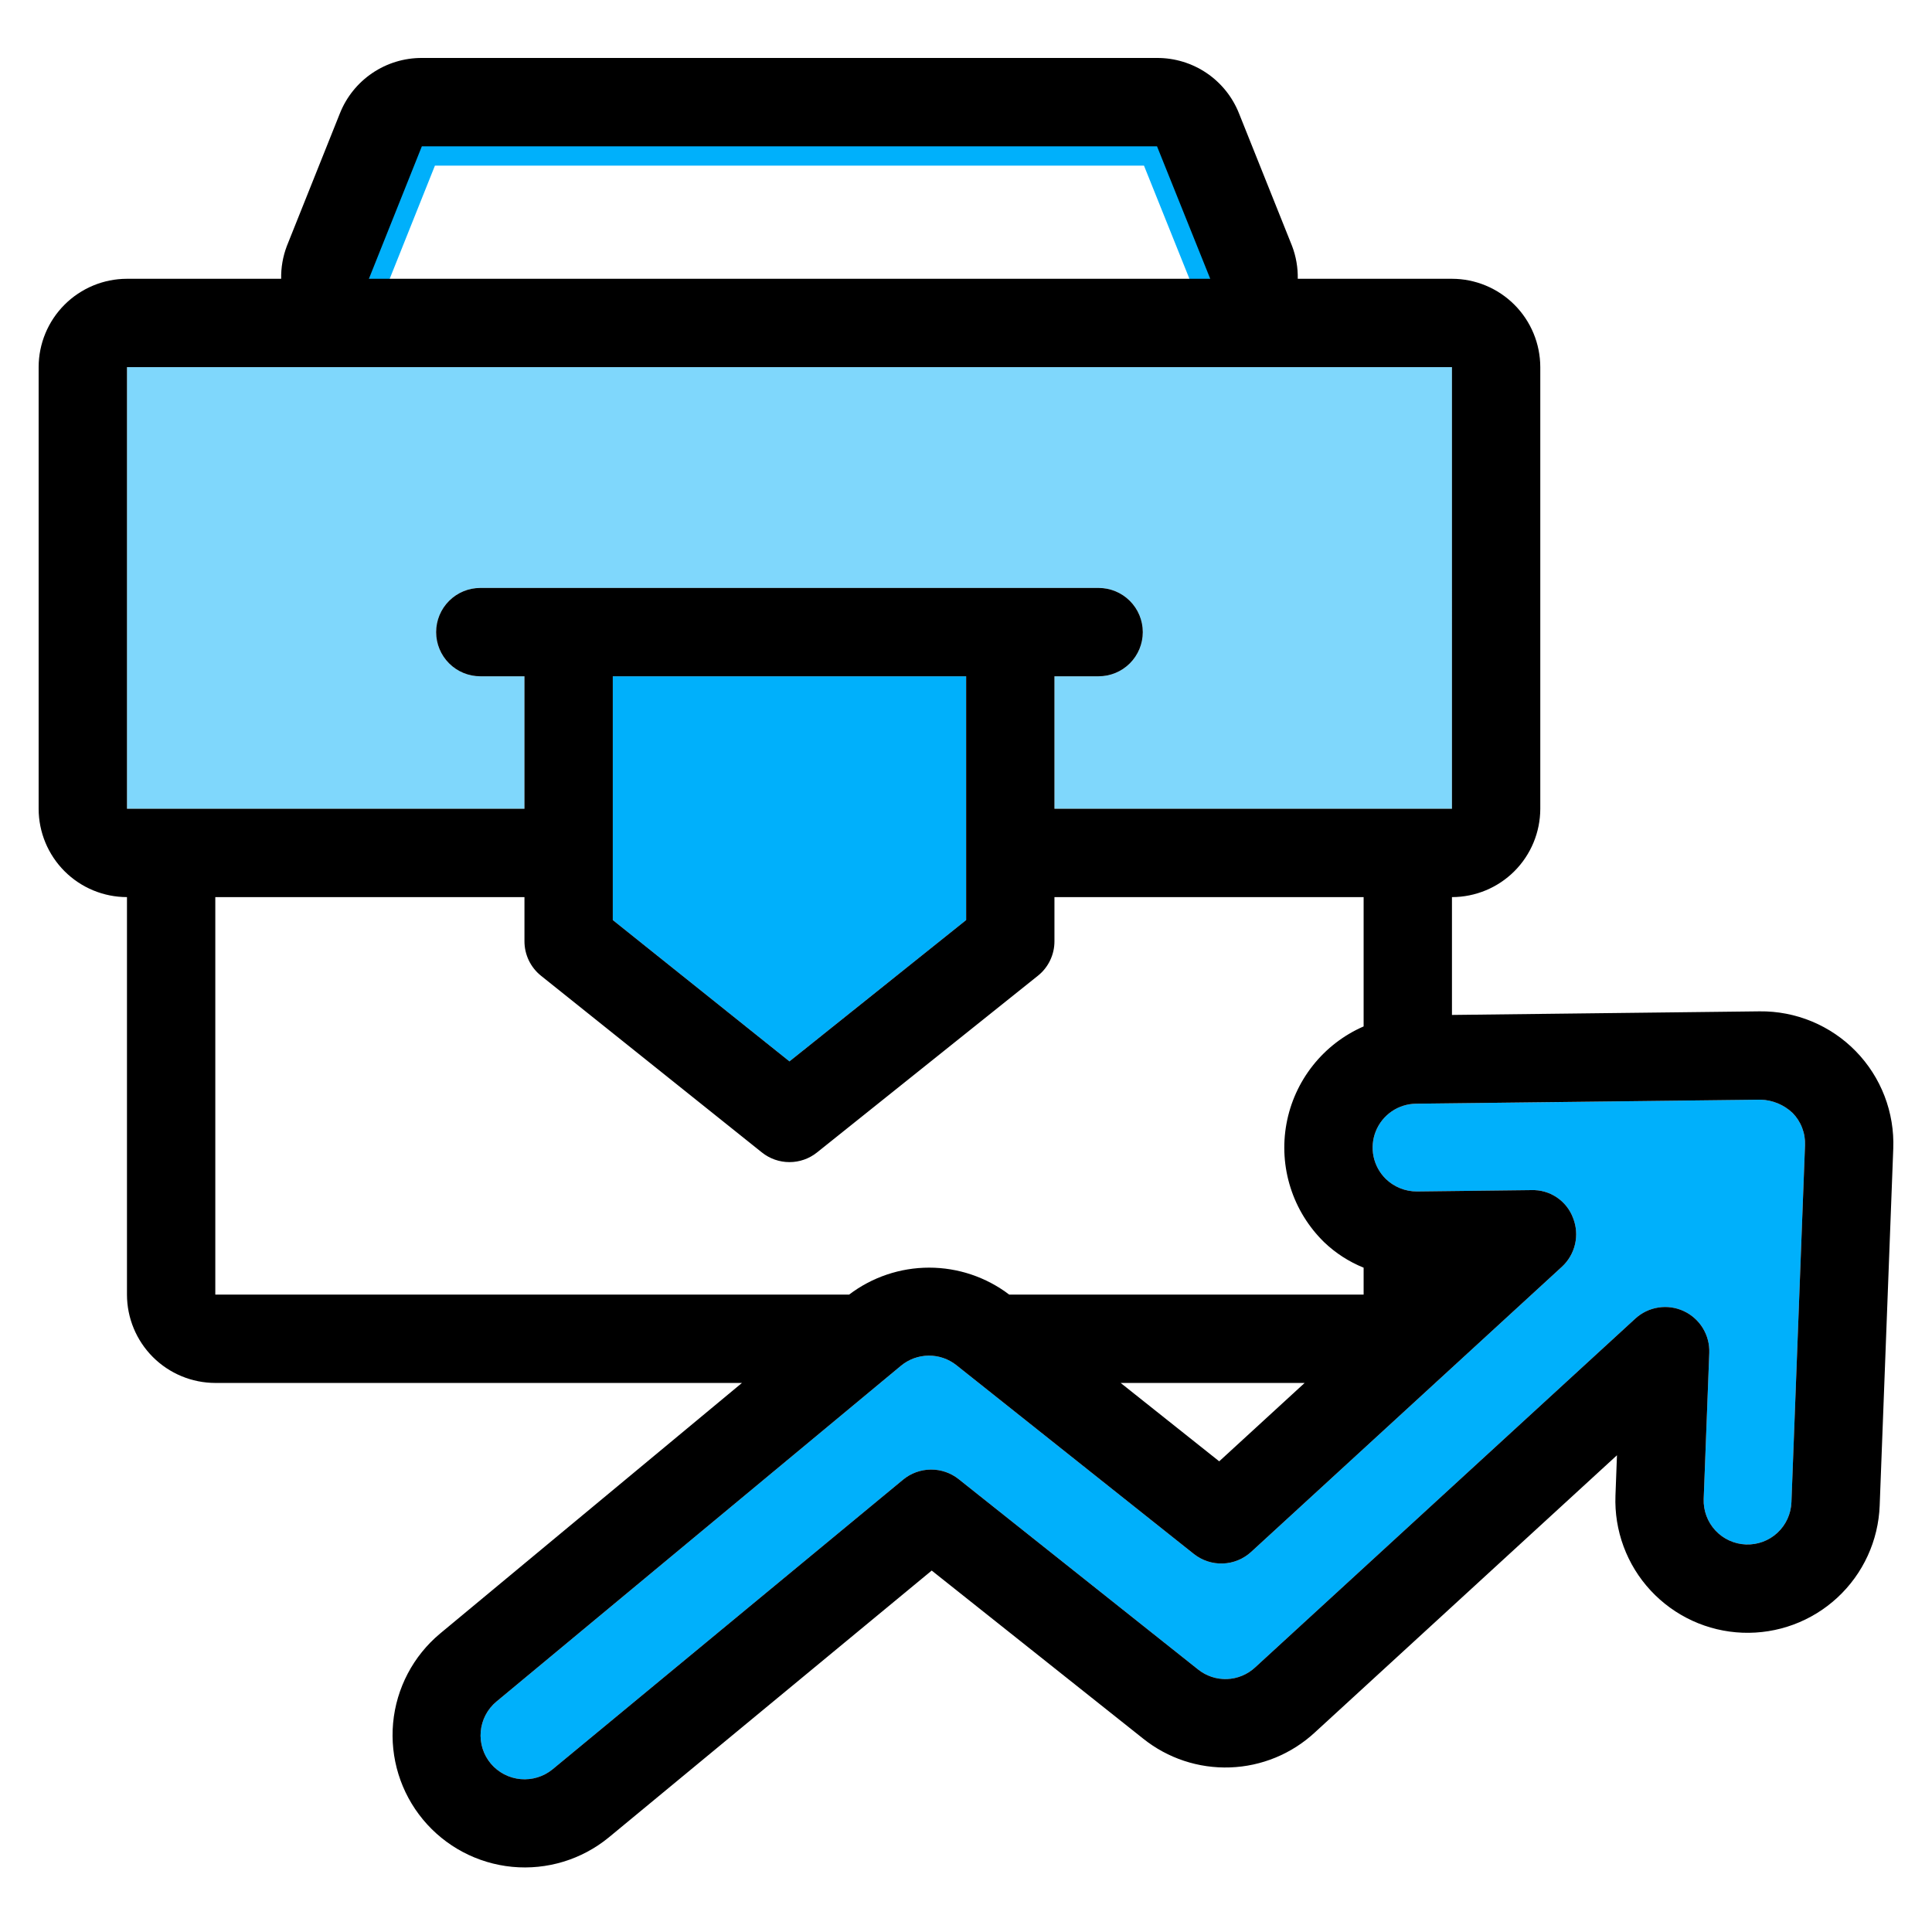 <svg width="100" height="100" viewBox="0 0 100 100" fill="none" xmlns="http://www.w3.org/2000/svg">
<path d="M75.153 19.002H6.572V41.862L27.146 41.862L27.146 35.004L24.861 35.004C24.254 35.004 23.672 34.763 23.244 34.335C22.815 33.906 22.574 33.325 22.574 32.718C22.574 32.112 22.815 31.531 23.244 31.102C23.673 30.673 24.254 30.432 24.86 30.432H56.864C57.471 30.432 58.053 30.673 58.481 31.102C58.91 31.53 59.151 32.112 59.151 32.718C59.151 33.325 58.909 33.906 58.481 34.335C58.052 34.763 57.47 35.004 56.864 35.004H54.578V41.862L75.152 41.862L75.153 19.002Z" fill="#00B0FB" fill-opacity="0.5"/>
<path d="M40.862 54.937L50.006 47.622L50.007 35.004H31.719V47.622L40.862 54.937Z" fill="#00B0FB"/>
<path d="M92.784 57.606C92.336 57.181 91.747 56.937 91.13 56.919L73.291 57.128C72.842 57.133 72.404 57.272 72.034 57.526C71.664 57.78 71.378 58.138 71.211 58.555C71.044 58.972 71.004 59.428 71.097 59.868C71.189 60.307 71.409 60.709 71.731 61.023C72.164 61.441 72.743 61.673 73.345 61.67L79.269 61.6C79.734 61.584 80.193 61.716 80.579 61.975C80.965 62.234 81.26 62.609 81.422 63.045C81.592 63.475 81.627 63.947 81.524 64.398C81.42 64.849 81.182 65.258 80.841 65.571L64.759 80.327C64.358 80.695 63.839 80.908 63.295 80.927C62.751 80.946 62.218 80.771 61.792 80.432L49.5 70.659C49.091 70.336 48.584 70.162 48.064 70.168C47.543 70.173 47.04 70.356 46.638 70.688L25.695 88.074C25.464 88.266 25.273 88.502 25.134 88.768C24.994 89.034 24.909 89.325 24.883 89.624C24.856 89.924 24.89 90.225 24.98 90.512C25.071 90.798 25.218 91.064 25.412 91.293C25.8 91.748 26.351 92.033 26.947 92.087C27.543 92.141 28.136 91.959 28.6 91.58L46.743 76.587C47.147 76.253 47.653 76.069 48.177 76.064C48.701 76.059 49.21 76.234 49.62 76.56L62.013 86.412C62.435 86.75 62.966 86.926 63.507 86.906C64.048 86.887 64.564 86.675 64.962 86.307L84.643 68.251C84.975 67.946 85.39 67.746 85.836 67.677C86.282 67.607 86.738 67.671 87.147 67.861C87.557 68.05 87.901 68.356 88.137 68.741C88.372 69.126 88.489 69.572 88.472 70.022L88.183 77.585C88.16 78.187 88.378 78.774 88.788 79.216C89.198 79.657 89.766 79.919 90.368 79.941C90.97 79.964 91.556 79.747 91.998 79.337C92.44 78.927 92.702 78.359 92.725 77.757L93.427 59.277C93.44 58.969 93.389 58.662 93.278 58.375C93.168 58.087 92.999 57.826 92.784 57.606Z" fill="#00B0FB"/>
<path d="M62.642 14.43L59.888 7.572H21.835L19.094 14.43" stroke="#00B0FB" stroke-width="2"/>
<path d="M6.572 46.434V67.009C6.573 68.221 7.056 69.383 7.913 70.24C8.77 71.097 9.932 71.579 11.144 71.581H38.403L22.775 84.556C21.386 85.717 20.513 87.381 20.347 89.185C20.182 90.988 20.737 92.783 21.892 94.178C23.047 95.573 24.708 96.453 26.51 96.627C28.313 96.8 30.111 96.253 31.511 95.104L48.225 81.292L59.168 89.99C60.441 91.01 62.038 91.539 63.668 91.481C65.298 91.424 66.854 90.783 68.051 89.676L83.694 75.324L83.616 77.411C83.582 78.309 83.725 79.204 84.037 80.047C84.349 80.89 84.824 81.663 85.435 82.322C86.046 82.981 86.78 83.513 87.597 83.889C88.413 84.264 89.296 84.475 90.194 84.509C91.092 84.543 91.988 84.4 92.83 84.088C93.673 83.776 94.446 83.301 95.105 82.69C95.764 82.079 96.297 81.344 96.672 80.528C97.047 79.711 97.258 78.829 97.292 77.931L97.995 59.45C98.03 58.523 97.877 57.599 97.544 56.733C97.211 55.868 96.706 55.079 96.059 54.415C95.412 53.75 94.637 53.225 93.78 52.869C92.924 52.514 92.004 52.336 91.077 52.347L75.153 52.533V46.434C76.365 46.433 77.527 45.951 78.384 45.094C79.241 44.237 79.723 43.075 79.725 41.862V19.002C79.723 17.79 79.241 16.628 78.384 15.771C77.527 14.914 76.365 14.431 75.153 14.43H67.172C67.183 13.85 67.083 13.273 66.877 12.731L64.133 5.875C63.797 5.025 63.213 4.295 62.456 3.782C61.698 3.269 60.804 2.997 59.889 3H21.835C20.921 2.997 20.027 3.269 19.27 3.782C18.513 4.294 17.928 5.023 17.591 5.873L14.848 12.732C14.642 13.274 14.541 13.851 14.553 14.43H6.572C5.36 14.431 4.198 14.914 3.341 15.771C2.484 16.628 2.001 17.79 2 19.002V41.862C2.001 43.075 2.484 44.237 3.341 45.094C4.198 45.951 5.36 46.433 6.572 46.434ZM91.13 56.919C91.747 56.937 92.336 57.181 92.784 57.606C93 57.826 93.168 58.087 93.278 58.375C93.389 58.662 93.44 58.969 93.427 59.277L92.724 77.757C92.701 78.359 92.44 78.927 91.999 79.337C91.557 79.747 90.97 79.964 90.368 79.941C89.766 79.918 89.197 79.657 88.788 79.216C88.378 78.774 88.161 78.187 88.183 77.585L88.472 70.023C88.489 69.572 88.373 69.126 88.137 68.741C87.901 68.356 87.557 68.05 87.148 67.861C86.738 67.671 86.282 67.607 85.836 67.677C85.39 67.746 84.975 67.946 84.643 68.251L64.962 86.307C64.564 86.675 64.048 86.887 63.507 86.907C62.965 86.926 62.435 86.75 62.013 86.412L49.62 76.56C49.21 76.234 48.701 76.059 48.177 76.064C47.653 76.069 47.147 76.253 46.743 76.587L28.6 91.58C28.136 91.959 27.543 92.141 26.947 92.087C26.351 92.033 25.8 91.748 25.412 91.293C25.218 91.064 25.071 90.798 24.98 90.512C24.89 90.225 24.856 89.924 24.883 89.624C24.909 89.325 24.994 89.034 25.134 88.768C25.273 88.502 25.464 88.266 25.695 88.074L46.638 70.688C47.04 70.356 47.543 70.173 48.064 70.168C48.584 70.162 49.091 70.336 49.5 70.659L61.792 80.432C62.218 80.771 62.751 80.946 63.295 80.927C63.839 80.908 64.358 80.695 64.759 80.327L80.841 65.571C81.182 65.258 81.42 64.849 81.524 64.398C81.628 63.947 81.592 63.475 81.422 63.045C81.26 62.608 80.965 62.234 80.579 61.975C80.193 61.715 79.735 61.585 79.27 61.6L73.345 61.67C72.743 61.673 72.164 61.441 71.731 61.023C71.41 60.709 71.189 60.307 71.096 59.868C71.004 59.428 71.043 58.971 71.21 58.555C71.377 58.138 71.664 57.78 72.034 57.526C72.405 57.272 72.842 57.133 73.291 57.128L91.13 56.919ZM58.005 71.581H67.528L63.106 75.638L58.005 71.581ZM70.581 53.127C69.553 53.575 68.651 54.269 67.955 55.148C67.258 56.027 66.789 57.063 66.587 58.166C66.385 59.269 66.457 60.405 66.797 61.473C67.136 62.542 67.734 63.51 68.536 64.294C69.127 64.86 69.821 65.308 70.581 65.615V67.009H52.238C51.046 66.103 49.59 65.613 48.093 65.613C46.597 65.613 45.141 66.103 43.949 67.009H11.144V46.434H27.146V48.721C27.146 49.063 27.223 49.402 27.371 49.711C27.52 50.02 27.736 50.291 28.003 50.505L39.434 59.649C39.839 59.974 40.343 60.151 40.862 60.151C41.382 60.151 41.886 59.974 42.291 59.649L53.721 50.505C53.989 50.291 54.205 50.02 54.353 49.711C54.502 49.402 54.579 49.063 54.578 48.721V46.434H70.581V53.127ZM50.007 47.622L40.862 54.937L31.718 47.622V35.004H50.007V47.622ZM21.835 7.572H59.887L62.642 14.43H19.094L21.835 7.572ZM6.572 19.002H75.153V41.862H54.578V35.004H56.864C57.471 35.004 58.052 34.764 58.481 34.335C58.91 33.906 59.151 33.325 59.151 32.718C59.151 32.112 58.91 31.531 58.481 31.102C58.052 30.673 57.471 30.432 56.864 30.432H24.86C24.254 30.432 23.672 30.673 23.244 31.102C22.815 31.531 22.574 32.112 22.574 32.718C22.574 33.325 22.815 33.906 23.244 34.335C23.672 34.764 24.254 35.004 24.86 35.004H27.146V41.862H6.572V19.002Z" fill="black"/>
</svg>
